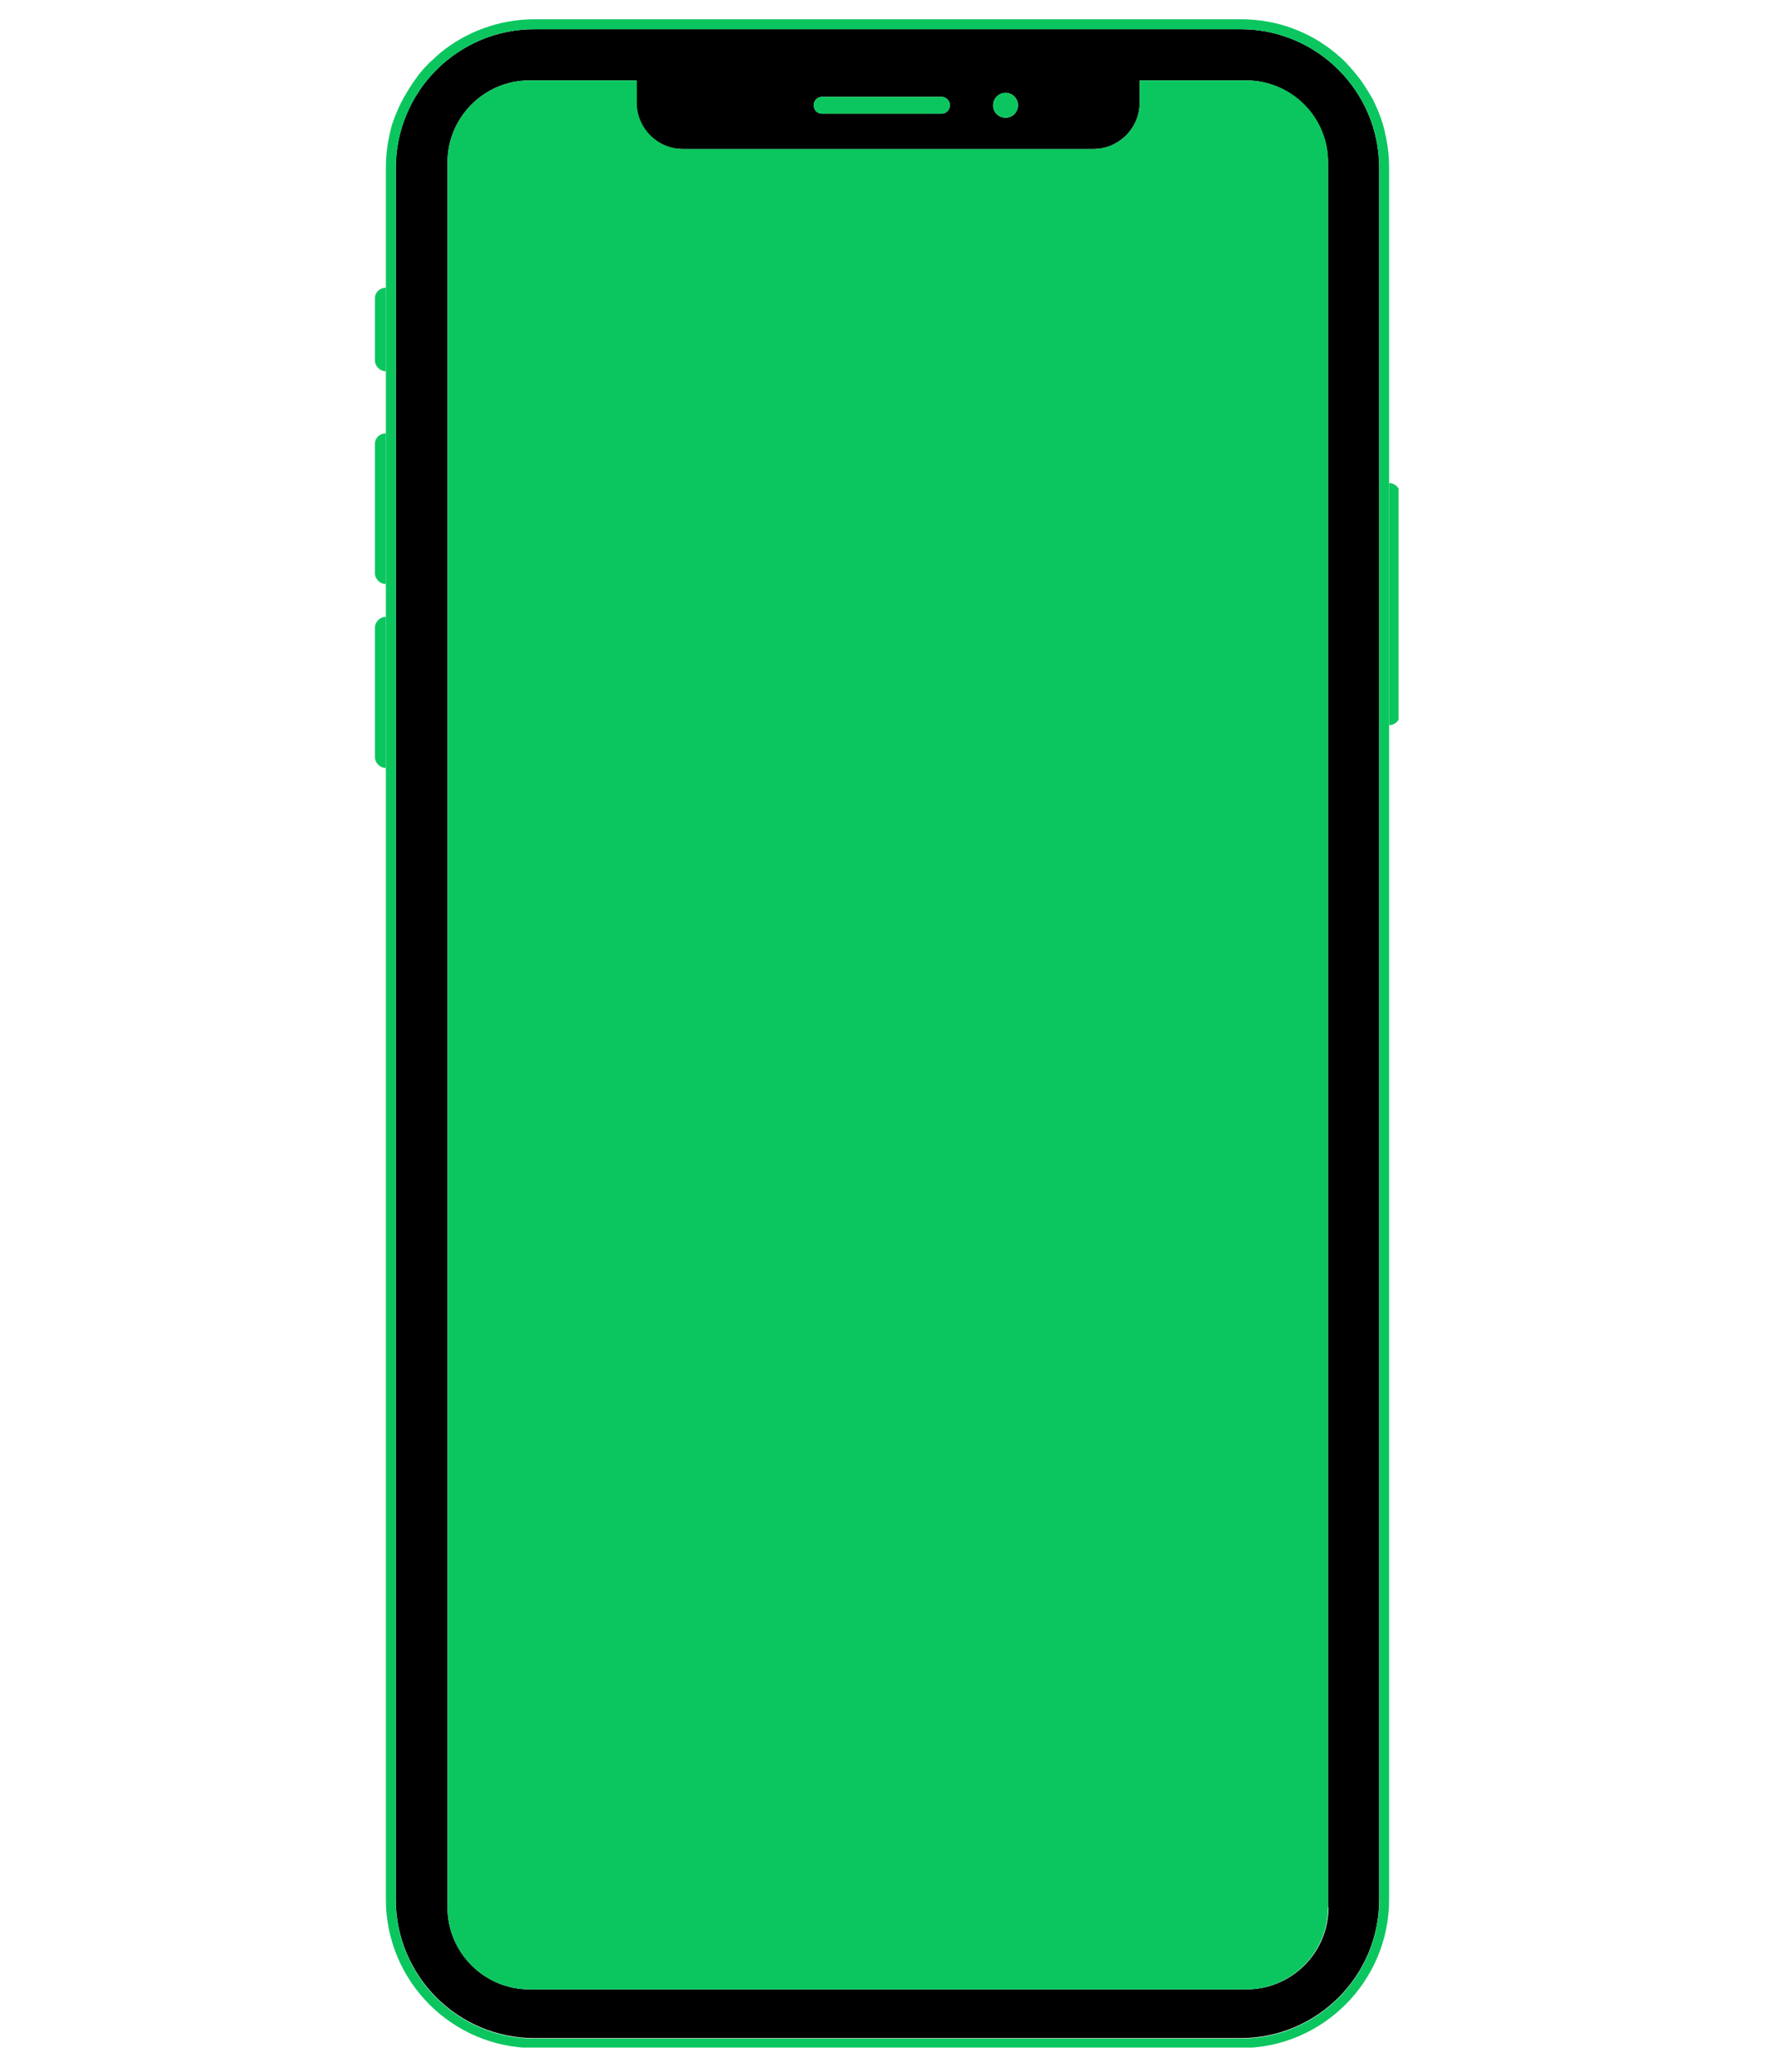 <svg xmlns="http://www.w3.org/2000/svg" xmlns:xlink="http://www.w3.org/1999/xlink" width="300" zoomAndPan="magnify" viewBox="0 0 300 525" height="350" preserveAspectRatio="xMidYMid meet" version="1.0">
	<defs>
		<clipPath id="3d4bf76245">
			<path d="M 0.285 0 L 299.715 0 L 299.715 524 L 0.285 524 Z M 0.285 0 " clip-rule="nonzero" />
		</clipPath>
		<clipPath id="1626e697f5">
			<path d="M 25.094 7 L 275 7 L 275 517 L 25.094 517 Z M 25.094 7 " clip-rule="nonzero" />
		</clipPath>
		<clipPath id="167f8177b8">
			<path d="M 239.508 7.402 L 60.492 7.402 C 41.094 7.402 25.348 23.148 25.348 42.551 L 25.348 481.324 C 25.348 500.727 41.094 516.473 60.492 516.473 L 239.508 516.473 C 258.906 516.473 274.652 500.727 274.652 481.324 L 274.652 42.551 C 274.652 23.148 258.906 7.402 239.508 7.402 Z M 179.918 23.527 C 181.684 23.527 183.07 24.914 183.07 26.676 C 183.07 28.441 181.684 29.828 179.918 29.828 C 178.156 29.828 176.77 28.441 176.77 26.676 C 176.77 24.914 178.281 23.527 179.918 23.527 Z M 133.434 24.535 L 163.668 24.535 C 164.801 24.535 165.809 25.418 165.809 26.676 C 165.809 27.938 164.801 28.82 163.668 28.82 L 133.434 28.82 C 132.301 28.82 131.293 27.938 131.293 26.676 C 131.293 25.418 132.301 24.535 133.434 24.535 Z M 261.805 483.34 C 261.805 494.805 252.48 504.129 241.02 504.129 L 59.234 504.129 C 47.77 504.129 38.449 494.805 38.449 483.34 L 38.449 41.164 C 38.449 29.699 47.77 20.379 59.234 20.379 L 86.32 20.379 L 86.32 26.047 C 86.32 32.473 91.609 37.762 98.035 37.762 L 202.219 37.762 C 208.641 37.762 213.934 32.473 213.934 26.047 L 213.934 20.379 L 240.891 20.379 C 252.355 20.379 261.68 29.699 261.68 41.164 L 261.68 483.34 Z M 261.805 483.34 " clip-rule="nonzero" />
		</clipPath>
		<clipPath id="563a9d8242">
			<path d="M 38 20 L 261.93 20 L 261.93 505 L 38 505 Z M 38 20 " clip-rule="nonzero" />
		</clipPath>
		<clipPath id="18c60e6213">
			<path d="M 240.891 20.379 L 213.934 20.379 L 213.934 26.047 C 213.934 32.473 208.641 37.762 202.219 37.762 L 98.16 37.762 C 91.734 37.762 86.445 32.473 86.445 26.047 L 86.445 20.379 L 59.234 20.379 C 47.77 20.379 38.449 29.699 38.449 41.164 L 38.449 483.34 C 38.449 494.805 47.77 504.129 59.234 504.129 L 240.891 504.129 C 252.355 504.129 261.68 494.805 261.68 483.34 L 261.68 41.164 C 261.805 29.699 252.48 20.379 240.891 20.379 Z M 240.891 20.379 " clip-rule="nonzero" />
		</clipPath>
		<clipPath id="4dcaa0469b">
			<path d="M 131 24 L 166 24 L 166 29 L 131 29 Z M 131 24 " clip-rule="nonzero" />
		</clipPath>
		<clipPath id="e679abcd66">
			<path d="M 163.668 24.535 L 133.434 24.535 C 132.301 24.535 131.293 25.418 131.293 26.676 C 131.293 27.938 132.301 28.82 133.434 28.82 L 163.668 28.82 C 164.801 28.82 165.809 27.938 165.809 26.676 C 165.809 25.418 164.801 24.535 163.668 24.535 Z M 163.668 24.535 " clip-rule="nonzero" />
		</clipPath>
		<clipPath id="337b6ea0e2">
			<path d="M 176.266 23 L 183.824 23 L 183.824 30 L 176.266 30 Z M 176.266 23 " clip-rule="nonzero" />
		</clipPath>
		<clipPath id="0020d78576">
			<path d="M 179.918 23.527 C 179.051 23.527 178.305 23.836 177.691 24.449 C 177.074 25.066 176.77 25.809 176.77 26.676 C 176.77 27.547 177.074 28.289 177.691 28.906 C 178.305 29.52 179.051 29.828 179.918 29.828 C 180.789 29.828 181.531 29.52 182.148 28.906 C 182.762 28.289 183.07 27.547 183.07 26.676 C 183.07 25.809 182.762 25.066 182.148 24.449 C 181.531 23.836 180.789 23.527 179.918 23.527 Z M 179.918 23.527 " clip-rule="nonzero" />
		</clipPath>
		<clipPath id="88d78bc3b8">
			<path d="M 20.055 72 L 23 72 L 23 94.328 L 20.055 94.328 Z M 20.055 72 " clip-rule="nonzero" />
		</clipPath>
		<clipPath id="7d29723ea6">
			<path d="M 20.055 75.555 L 20.055 91.305 C 20.055 92.816 21.316 94.074 22.828 94.074 L 22.828 72.91 C 21.316 72.91 20.055 74.043 20.055 75.555 Z M 20.055 75.555 " clip-rule="nonzero" />
		</clipPath>
		<clipPath id="fdacd8d505">
			<path d="M 20.055 109.445 L 23 109.445 L 23 148 L 20.055 148 Z M 20.055 109.445 " clip-rule="nonzero" />
		</clipPath>
		<clipPath id="91d10d91d0">
			<path d="M 20.055 112.469 L 20.055 145.223 C 20.055 146.734 21.316 147.992 22.828 147.992 L 22.828 109.82 C 21.316 109.82 20.055 110.957 20.055 112.469 Z M 20.055 112.469 " clip-rule="nonzero" />
		</clipPath>
		<clipPath id="4ab046de08">
			<path d="M 20.055 156.055 L 23 156.055 L 23 195 L 20.055 195 Z M 20.055 156.055 " clip-rule="nonzero" />
		</clipPath>
		<clipPath id="3b5d3730e6">
			<path d="M 20.055 159.078 L 20.055 191.832 C 20.055 193.344 21.316 194.605 22.828 194.605 L 22.828 156.309 C 21.316 156.309 20.055 157.566 20.055 159.078 Z M 20.055 159.078 " clip-rule="nonzero" />
		</clipPath>
		<clipPath id="27557154ec">
			<path d="M 277.047 122.043 L 280 122.043 L 280 183.77 L 277.047 183.77 Z M 277.047 122.043 " clip-rule="nonzero" />
		</clipPath>
		<clipPath id="70967d9c64">
			<path d="M 277.172 122.418 L 277.172 183.77 C 278.684 183.77 279.945 182.512 279.945 181 L 279.945 125.191 C 279.945 123.68 278.684 122.418 277.172 122.418 Z M 277.172 122.418 " clip-rule="nonzero" />
		</clipPath>
		<clipPath id="62d84d3604">
			<path d="M 22.574 4.883 L 278 4.883 L 278 519 L 22.574 519 Z M 22.574 4.883 " clip-rule="nonzero" />
		</clipPath>
		<clipPath id="1791585fe4">
			<path d="M 277.172 122.418 L 277.172 42.551 C 277.172 39.906 276.922 37.387 276.418 34.992 C 276.164 33.73 275.914 32.598 275.535 31.34 C 275.031 29.574 274.277 27.812 273.52 26.172 C 273.016 25.039 272.387 24.031 271.758 23.023 C 271.125 22.016 270.496 21.008 269.742 20 C 268.605 18.488 267.473 17.23 266.215 15.844 C 265.332 14.961 264.449 14.207 263.566 13.449 C 257.016 8.031 248.703 4.883 239.633 4.883 L 60.492 4.883 C 51.422 4.883 42.984 8.16 36.559 13.449 C 35.676 14.207 34.793 15.086 33.914 15.844 C 32.652 17.102 31.395 18.488 30.387 20 C 29.629 21.008 29 22.016 28.371 23.023 C 27.738 24.031 27.109 25.164 26.605 26.172 C 25.723 27.938 25.094 29.574 24.465 31.34 C 24.086 32.598 23.836 33.73 23.582 34.992 C 23.078 37.387 22.828 40.031 22.828 42.551 L 22.828 481.324 C 22.828 502.113 39.707 518.992 60.492 518.992 L 239.508 518.992 C 260.293 518.992 277.172 502.113 277.172 481.324 Z M 274.652 122.418 L 274.652 481.453 C 274.652 500.852 258.906 516.598 239.508 516.598 L 60.492 516.598 C 41.094 516.598 25.348 500.852 25.348 481.453 L 25.348 42.676 C 25.348 23.148 41.094 7.402 60.492 7.402 L 239.508 7.402 C 258.906 7.402 274.652 23.148 274.652 42.551 Z M 274.652 122.418 " clip-rule="nonzero" />
		</clipPath>
	</defs>
	<!-- <g clip-path="url(#3d4bf76245)">
		<path fill="#0bc65f" d="M 0.285156 0 L 299.714844 0 L 299.714844 1055.488281 L 0.285156 1055.488281 Z M 0.285156 0 " fill-opacity="0" fill-rule="nonzero" />
		<path fill="#0bc65f" d="M 0.285156 0 L 299.714844 0 L 299.714844 524 L 0.285156 524 Z M 0.285156 0 " fill-opacity="0" fill-rule="nonzero" />
		<path fill="#893eff" d="M 0.285156 0 L 299.714844 0 L 299.714844 524 L 0.285156 524 Z M 0.285156 0 " fill-opacity="0" fill-rule="nonzero" />
	</g> -->
	<g clip-path="url(#1626e697f5)">
		<g clip-path="url(#167f8177b8)">
			<path fill="#000000" d="M 20.055 4.883 L 279.566 4.883 L 279.566 518.867 L 20.055 518.867 Z M 20.055 4.883 " fill-opacity="1" fill-rule="nonzero" />
		</g>
	</g>
	<g clip-path="url(#563a9d8242)">
		<g clip-path="url(#18c60e6213)">
			<path fill="#0bc65f" d="M 20.055 4.883 L 279.566 4.883 L 279.566 518.867 L 20.055 518.867 Z M 20.055 4.883 " fill-opacity="1" fill-rule="nonzero" />
		</g>
	</g>
	<g clip-path="url(#4dcaa0469b)">
		<g clip-path="url(#e679abcd66)">
			<path fill="#0bc65f" d="M 20.055 4.883 L 279.566 4.883 L 279.566 518.867 L 20.055 518.867 Z M 20.055 4.883 " fill-opacity="1" fill-rule="nonzero" />
		</g>
	</g>
	<g clip-path="url(#337b6ea0e2)">
		<g clip-path="url(#0020d78576)">
			<path fill="#0bc65f" d="M 20.055 4.883 L 279.566 4.883 L 279.566 518.867 L 20.055 518.867 Z M 20.055 4.883 " fill-opacity="1" fill-rule="nonzero" />
		</g>
	</g>
	<g clip-path="url(#88d78bc3b8)">
		<g clip-path="url(#7d29723ea6)">
			<path fill="#0bc65f" d="M 20.055 4.883 L 279.566 4.883 L 279.566 518.867 L 20.055 518.867 Z M 20.055 4.883 " fill-opacity="1" fill-rule="nonzero" />
		</g>
	</g>
	<g clip-path="url(#fdacd8d505)">
		<g clip-path="url(#91d10d91d0)">
			<path fill="#0bc65f" d="M 20.055 4.883 L 279.566 4.883 L 279.566 518.867 L 20.055 518.867 Z M 20.055 4.883 " fill-opacity="1" fill-rule="nonzero" />
		</g>
	</g>
	<g clip-path="url(#4ab046de08)">
		<g clip-path="url(#3b5d3730e6)">
			<path fill="#0bc65f" d="M 20.055 4.883 L 279.566 4.883 L 279.566 518.867 L 20.055 518.867 Z M 20.055 4.883 " fill-opacity="1" fill-rule="nonzero" />
		</g>
	</g>
	<g clip-path="url(#27557154ec)">
		<g clip-path="url(#70967d9c64)">
			<path fill="#0bc65f" d="M 20.055 4.883 L 279.566 4.883 L 279.566 518.867 L 20.055 518.867 Z M 20.055 4.883 " fill-opacity="1" fill-rule="nonzero" />
		</g>
	</g>
	<g clip-path="url(#62d84d3604)">
		<g clip-path="url(#1791585fe4)">
			<path fill="#0bc65f" d="M 20.055 4.883 L 279.566 4.883 L 279.566 518.867 L 20.055 518.867 Z M 20.055 4.883 " fill-opacity="1" fill-rule="nonzero" />
		</g>
	</g>
</svg>

